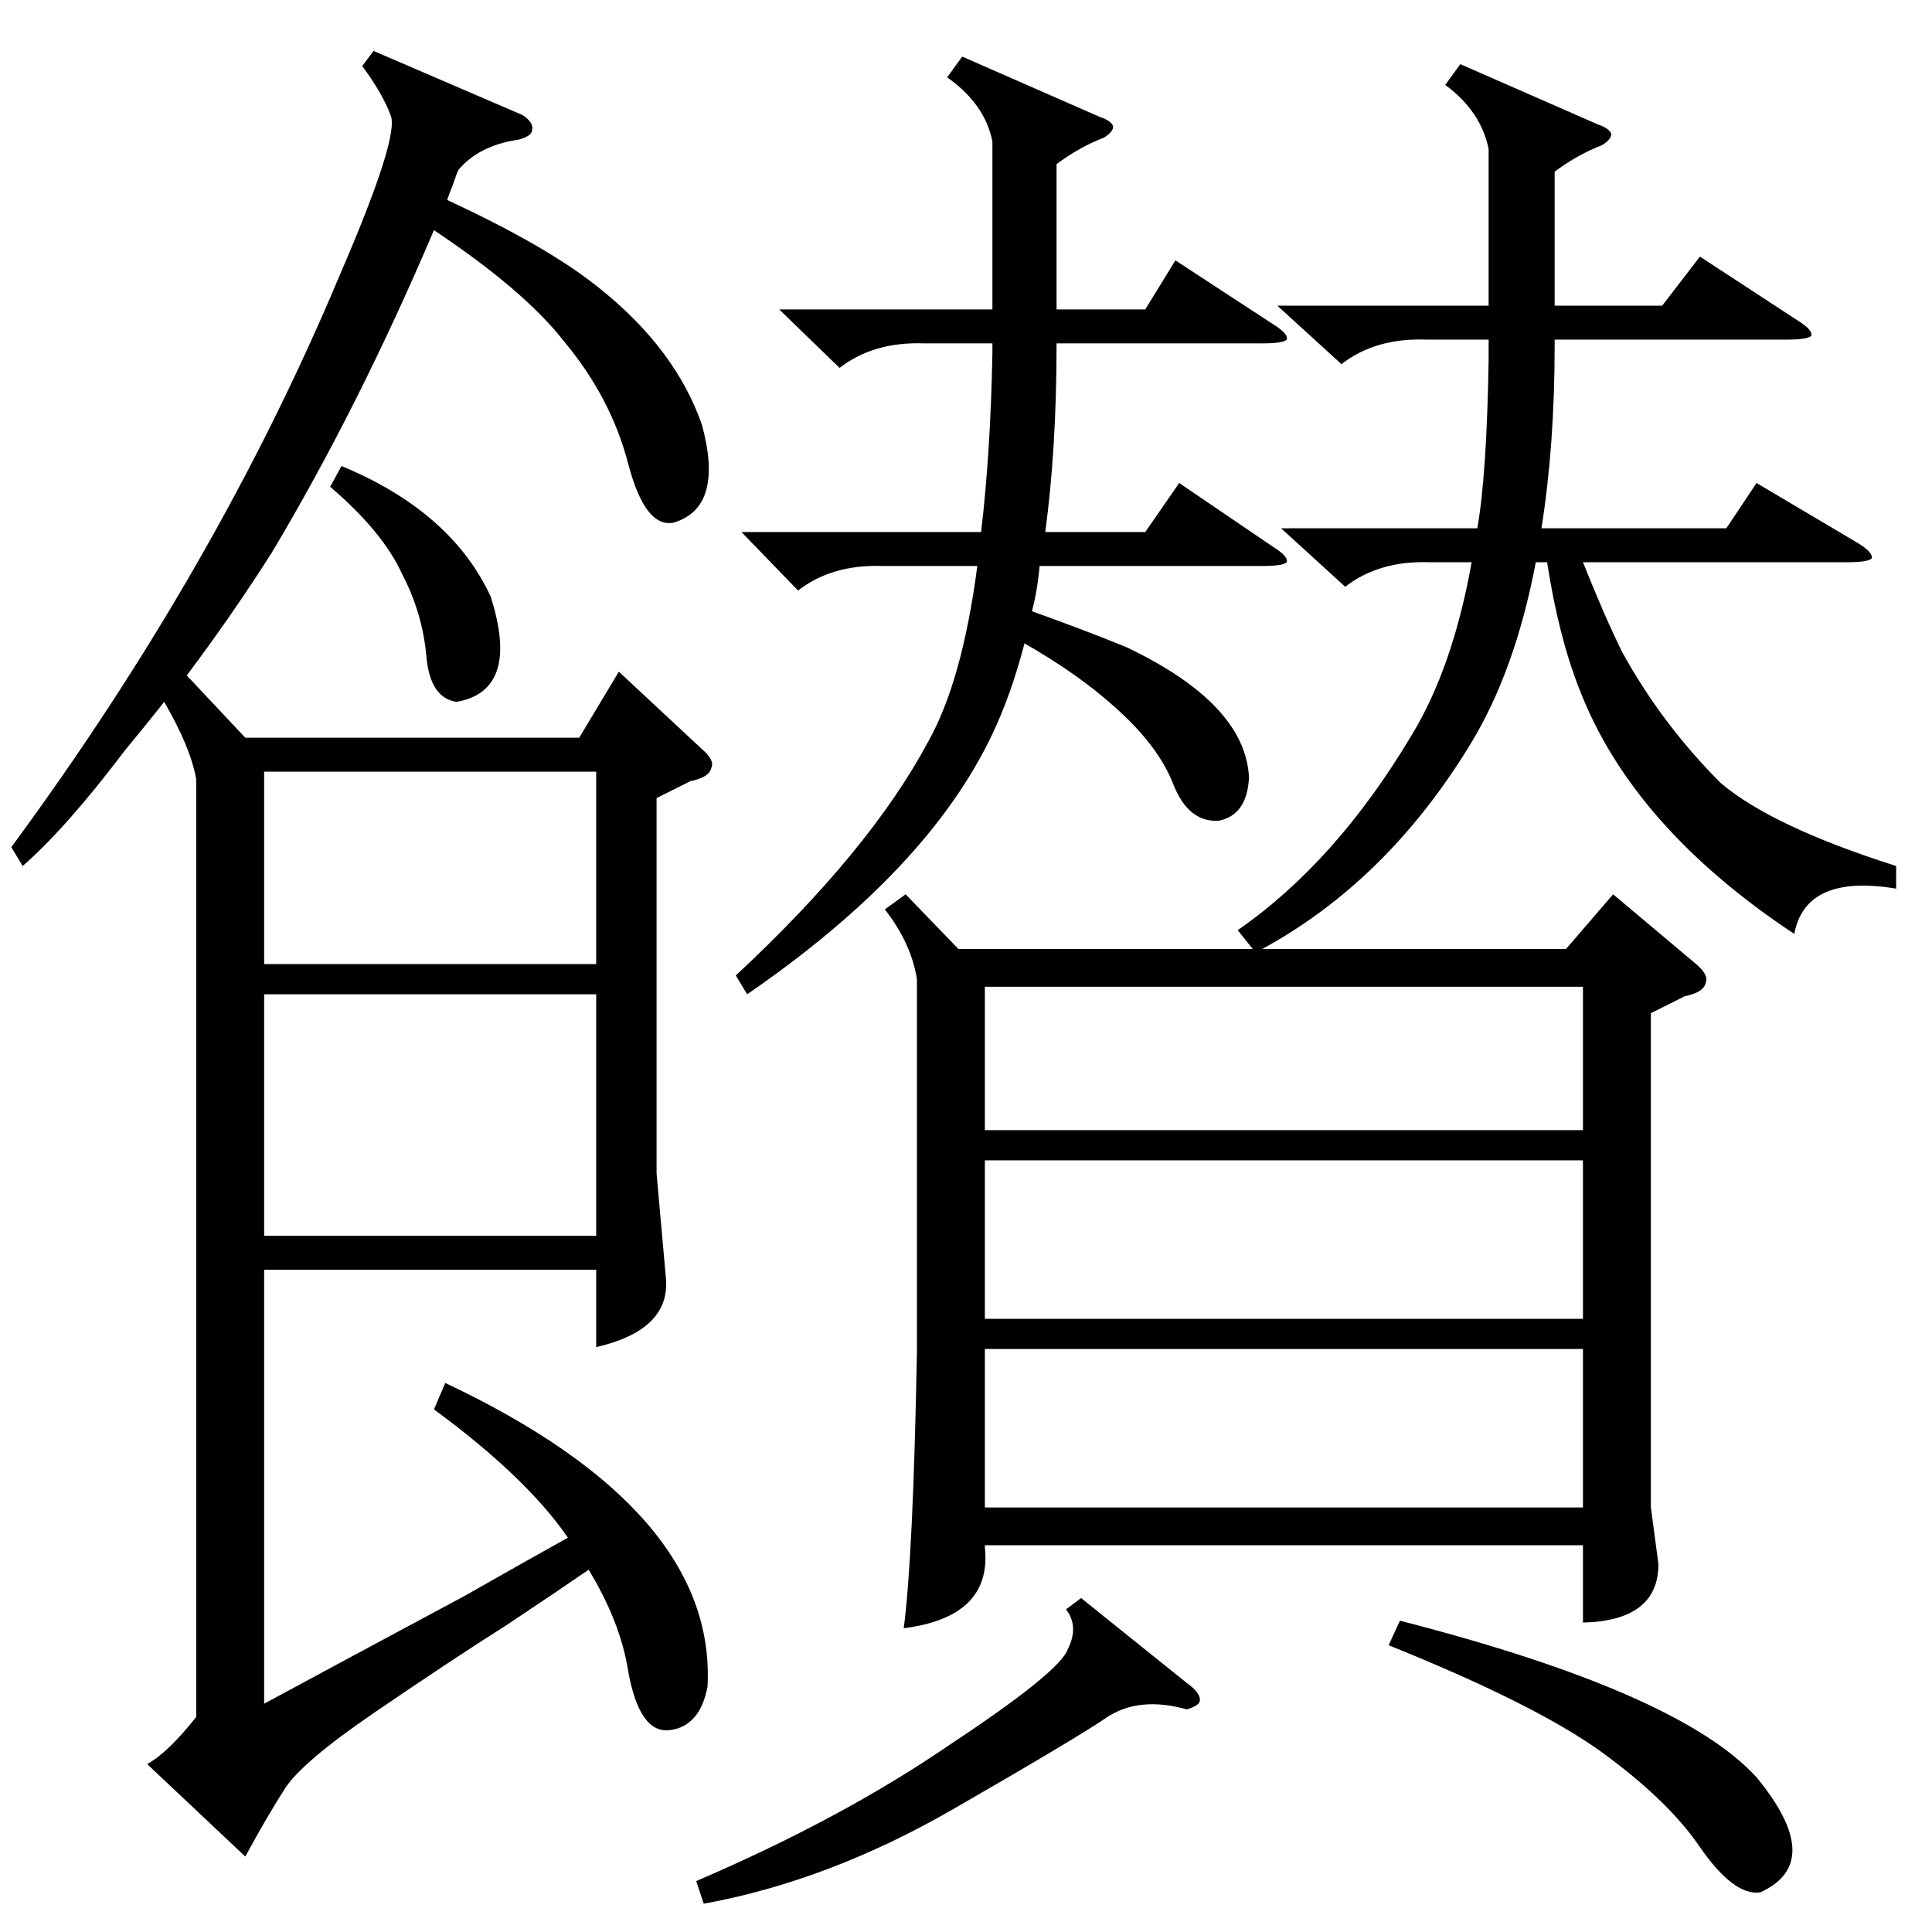 <?xml version="1.0" standalone="no"?>
<!DOCTYPE svg PUBLIC "-//W3C//DTD SVG 1.1//EN" "http://www.w3.org/Graphics/SVG/1.1/DTD/svg11.dtd" >
<svg xmlns="http://www.w3.org/2000/svg" xmlns:xlink="http://www.w3.org/1999/xlink" version="1.1" viewBox="0 -205 1024 1024">
  <g transform="matrix(1 0 0 -1 0 819)">
   <path fill="currentColor"
d="M774 990l73 -32q6 -2 7 -5q0 -3 -5 -6q-13 -5 -25 -14v-71h57l20 26l52 -34q8 -5 7 -8q-2 -2 -13 -2h-123v-3q0 -53 -7 -97h98l16 24l54 -32q8 -5 7 -8q-2 -2 -13 -2h-140q12 -30 21 -48q21 -38 52 -69q27 -23 93 -44v-12q-48 8 -54 -24q-86 57 -114 130q-11 28 -17 67
h-6q-11 -58 -35 -97q-44 -72 -110 -108h161l25 29l44 -37q7 -6 5 -10q-1 -5 -11 -7l-18 -9v-262l4 -30q0 -30 -40 -31v41h-317v-1q4 -37 -43 -43q5 38 7 147v197q-3 19 -17 37l11 8l28 -29h156l-8 10q52 36 92 103q22 36 32 92h-22q-27 1 -45 -13l-34 31h104q5 28 6 89v11
h-33q-27 1 -45 -13l-34 31h112v83q-4 20 -23 34zM230 277l6 14q144 -68 139 -161q-4 -21 -20 -23t-22 31q-4 26 -21 54q-16 -11 -43 -29q-30 -19 -71 -47q-38 -26 -47 -40t-21 -36l-52 49q11 6 26 25v497q-3 17 -17 41q-7 -9 -21 -26q-31 -41 -54 -61l-6 10q109 148 174 303
q32 74 27 85q-4 11 -15 26l6 8l79 -34q6 -4 5 -8q0 -3 -7 -5q-21 -3 -32 -16q-1 -2 -3 -8q-2 -5 -3 -8q54 -25 81 -47q40 -32 54 -72q12 -44 -15 -52q-15 -3 -24 31q-9 35 -34 65q-21 27 -69 59q-40 -94 -86 -171q-21 -33 -45 -65l31 -33h177l21 35l44 -41q7 -6 5 -10
q-1 -5 -11 -7l-18 -9v-199l5 -56q2 -27 -37 -36v41h-176v-230q37 20 106 57q37 21 55 31q-22 32 -71 68zM510 994l73 -32q6 -2 7 -5q0 -3 -5 -6q-13 -5 -25 -14v-77h47l16 26l52 -34q8 -5 7 -8q-2 -2 -13 -2h-109q0 -56 -6 -100h53l18 26l50 -34q8 -5 7 -8q-2 -2 -13 -2
h-118q-1 -12 -4 -24q28 -10 50 -19q63 -30 65 -69q-1 -20 -16 -23q-16 -1 -24 19q-8 21 -32 42q-19 17 -47 33q-7 -27 -17 -48q-34 -72 -130 -138l-6 10q71 66 102 124q18 32 26 93h-50q-27 1 -45 -13l-30 31h127q5 42 6 95v5h-36q-27 1 -45 -13l-32 31h113v89q-4 20 -24 34
zM839 309h-317v-84h317v84zM839 409h-317v-84h317v84zM522 425h317v76h-317v-76zM316 497h-176v-128h176v128zM140 513h176v102h-176v-102zM573 177l56 -45q7 -5 7 -9q0 -3 -7 -5q-25 7 -42 -4q-16 -11 -82 -49t-132 -50l-4 12q77 33 134 72q59 39 63 51q6 12 -1 21z
M736 152l6 13q148 -38 189 -83q37 -45 2 -61q-14 -2 -32 24q-17 25 -53 51q-35 25 -112 56zM175 766l6 11q58 -24 79 -69q16 -50 -18 -56q-14 2 -16 24q-2 23 -13 44q-10 22 -38 46z" />
  </g>

</svg>
